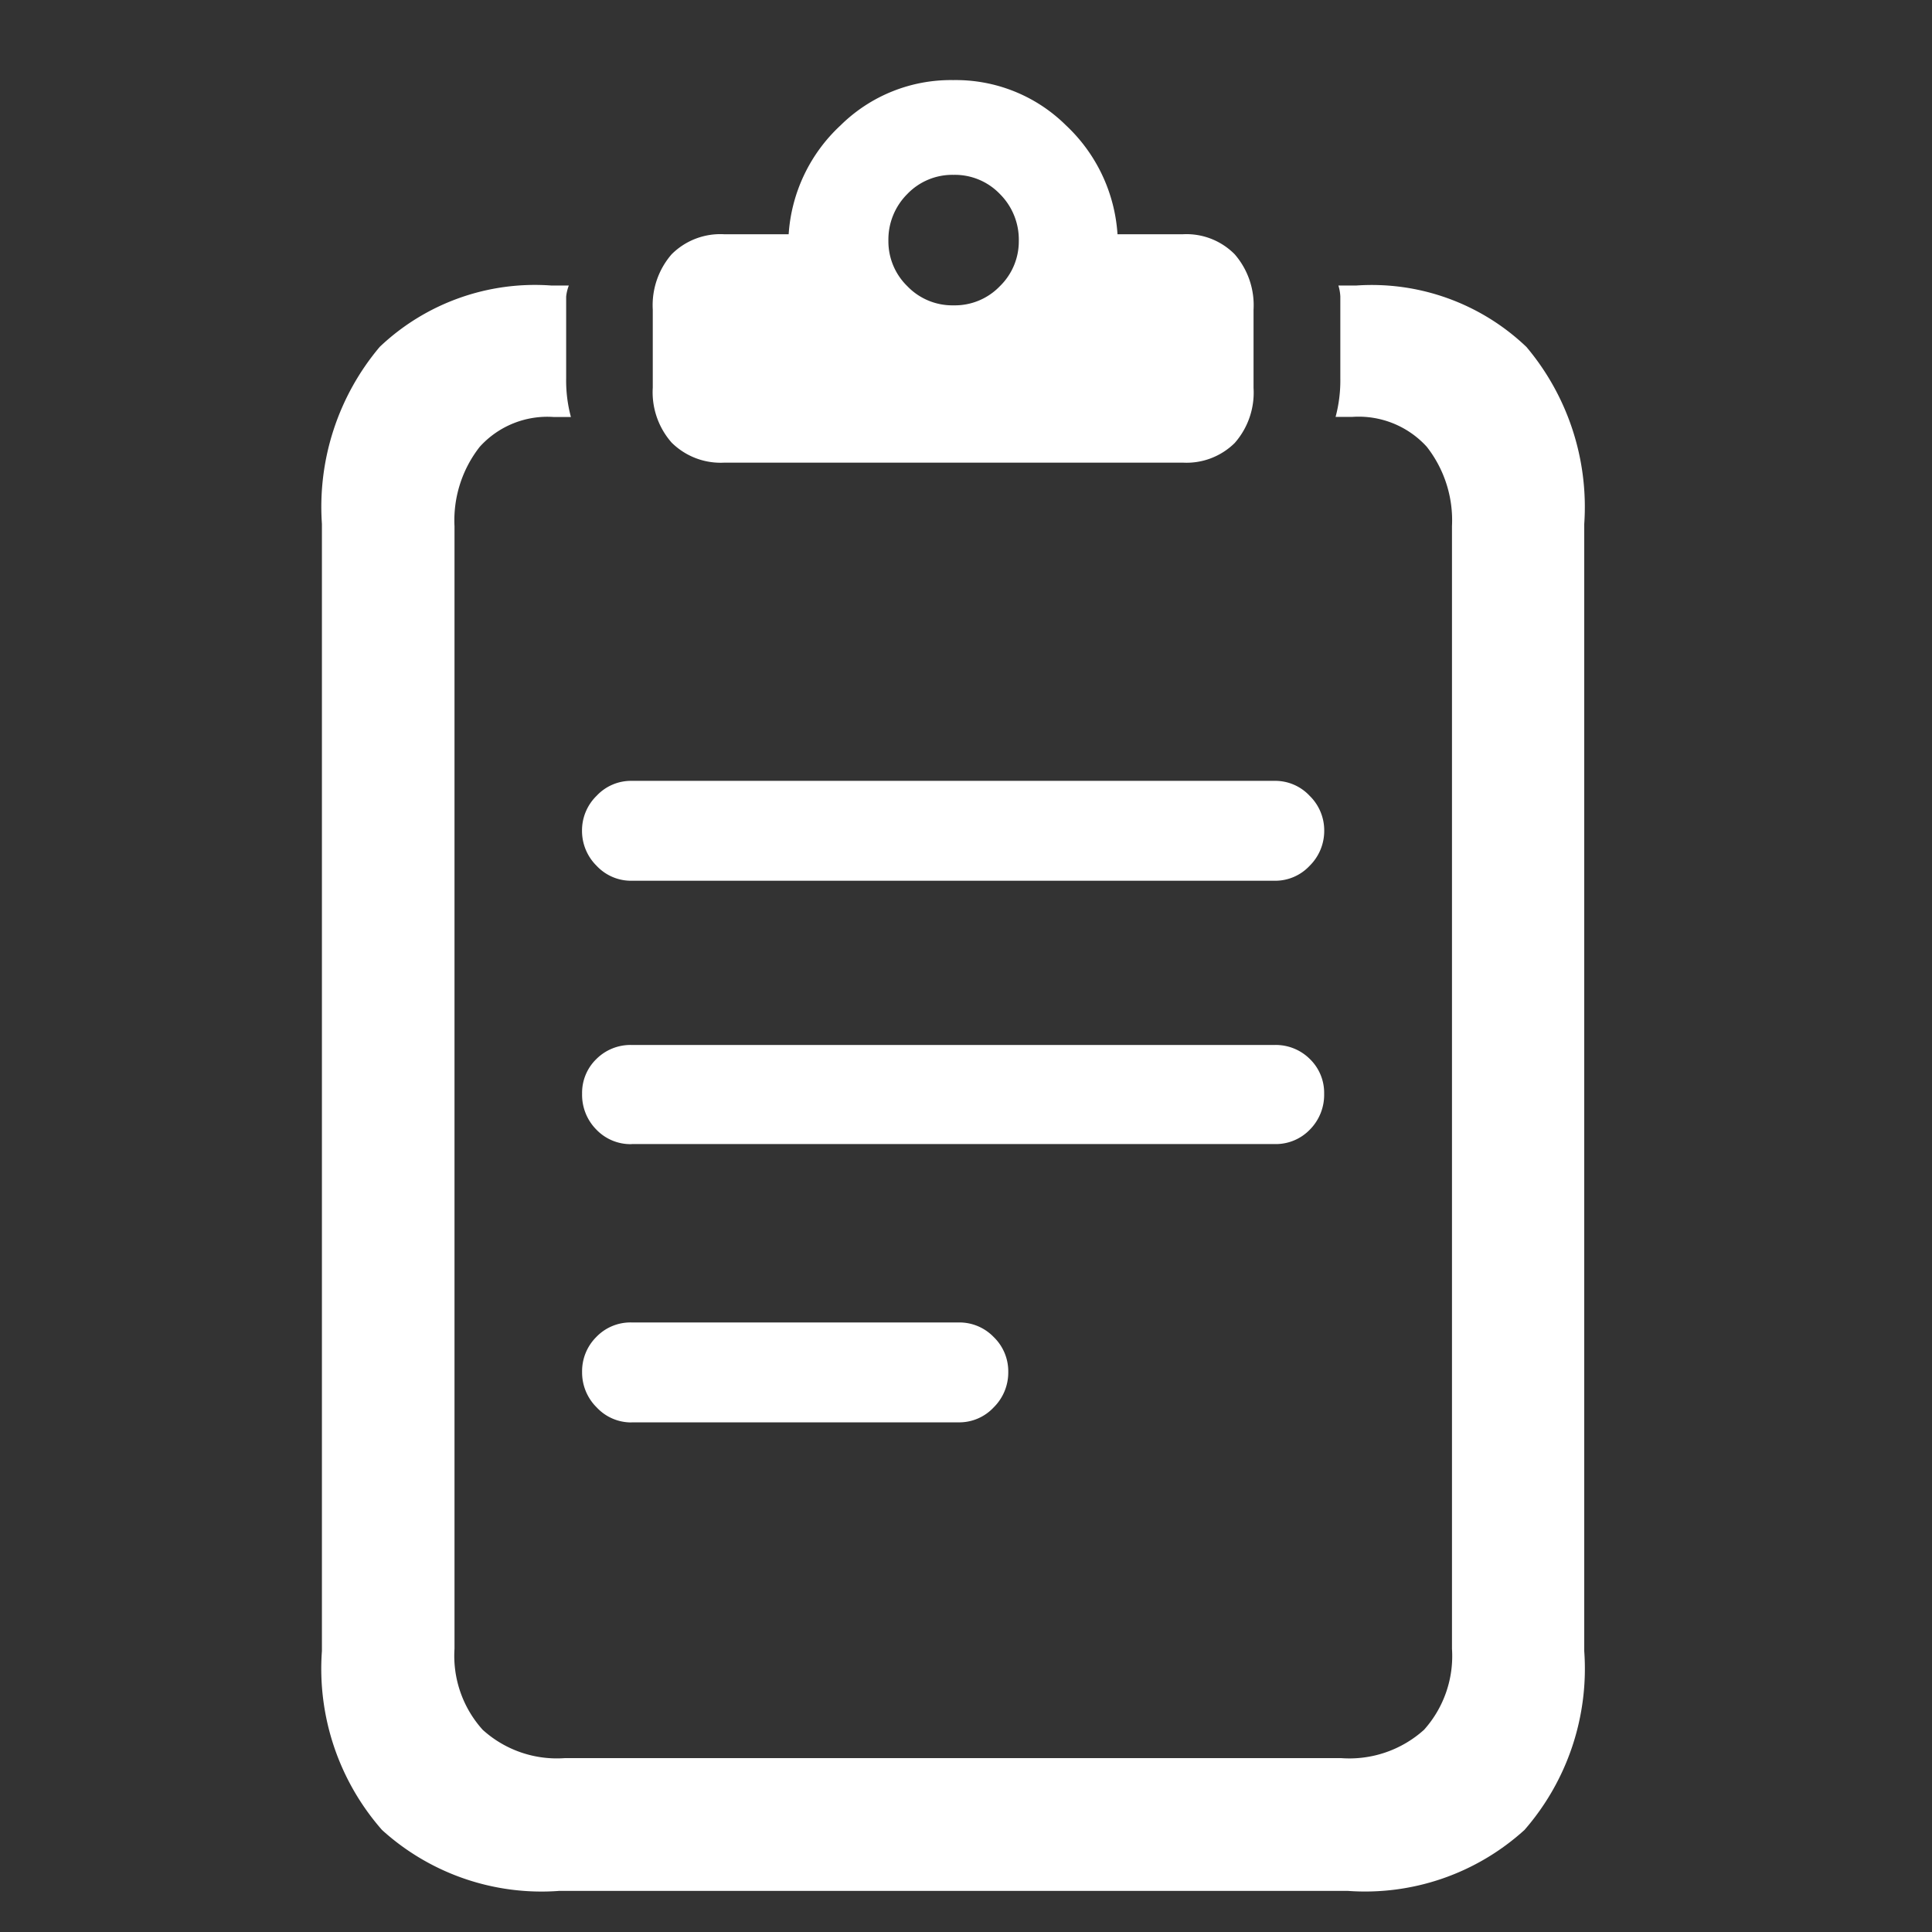 <svg xmlns="http://www.w3.org/2000/svg" width="24" height="24" viewBox="0 0 24 24">
  <rect x="0" y="0" width="24" height="24" fill="#333333" stroke="none"/>
  <g id="组_13712" data-name="组 13712" transform="translate(-336 -53)">
    <rect id="矩形_21126" data-name="矩形 21126" width="24" height="24" transform="translate(336 53)" fill="none"/>
    <g id="组_13716" data-name="组 13716">
      <path id="路径_14282" data-name="路径 14282" d="M6.2-8.506h7.988a.585.585,0,0,0,.435-.186.609.609,0,0,0,.181-.439.6.6,0,0,0-.181-.43.585.585,0,0,0-.435-.186H6.2a.585.585,0,0,0-.435.186.6.6,0,0,0-.181.43.609.609,0,0,0,.181.439A.585.585,0,0,0,6.2-8.506Zm0,3.271h7.988a.588.588,0,0,0,.439-.181.613.613,0,0,0,.176-.444.584.584,0,0,0-.176-.43.6.6,0,0,0-.439-.176H6.2a.6.6,0,0,0-.439.176.584.584,0,0,0-.176.43.613.613,0,0,0,.176.444A.588.588,0,0,0,6.2-5.234Zm0,3.457h4.063a.585.585,0,0,0,.435-.186.609.609,0,0,0,.181-.439.592.592,0,0,0-.181-.435.592.592,0,0,0-.435-.181H6.2a.588.588,0,0,0-.439.181.6.6,0,0,0-.176.435.609.609,0,0,0,.181.439A.585.585,0,0,0,6.2-1.777Zm-.908,5.82h9.8a2.946,2.946,0,0,0,2.2-.757,3.048,3.048,0,0,0,.742-2.222v-14a3.085,3.085,0,0,0-.718-2.2A2.782,2.782,0,0,0,15.2-15.9H14.98a.54.54,0,0,1,.024.137q0,.078,0,.166v.85a1.75,1.75,0,0,1-.059.479h.205a1.144,1.144,0,0,1,.928.371,1.481,1.481,0,0,1,.313.986V1.035a1.372,1.372,0,0,1-.347,1.006,1.386,1.386,0,0,1-1.03.352H5.371a1.372,1.372,0,0,1-1.021-.352A1.372,1.372,0,0,1,4,1.035V-12.91a1.481,1.481,0,0,1,.313-.986,1.132,1.132,0,0,1,.918-.371h.215a1.75,1.75,0,0,1-.059-.479v-.85q0-.088,0-.166A.54.54,0,0,1,5.42-15.9H5.205a2.8,2.8,0,0,0-2.134.762,3.085,3.085,0,0,0-.718,2.2v14A3.035,3.035,0,0,0,3.1,3.286,2.949,2.949,0,0,0,5.293,4.043ZM7.354-13.7h5.693a.851.851,0,0,0,.645-.244.947.947,0,0,0,.234-.684V-15.6a.965.965,0,0,0-.234-.688.842.842,0,0,0-.645-.249h-.811a2.033,2.033,0,0,0-.64-1.353,1.944,1.944,0,0,0-1.4-.562,1.949,1.949,0,0,0-1.4.562,2.025,2.025,0,0,0-.645,1.353h-.8a.855.855,0,0,0-.654.249.965.965,0,0,0-.234.688v.967a.947.947,0,0,0,.234.684A.864.864,0,0,0,7.354-13.7ZM10.2-15.654a.775.775,0,0,1-.576-.239.777.777,0,0,1-.234-.562.8.8,0,0,1,.234-.581.775.775,0,0,1,.576-.239.775.775,0,0,1,.576.239.8.8,0,0,1,.234.581.777.777,0,0,1-.234.562A.775.775,0,0,1,10.2-15.654Z" transform="translate(337.646 72.447)" fill="#fff"/>
    </g>
  </g>
</svg>
